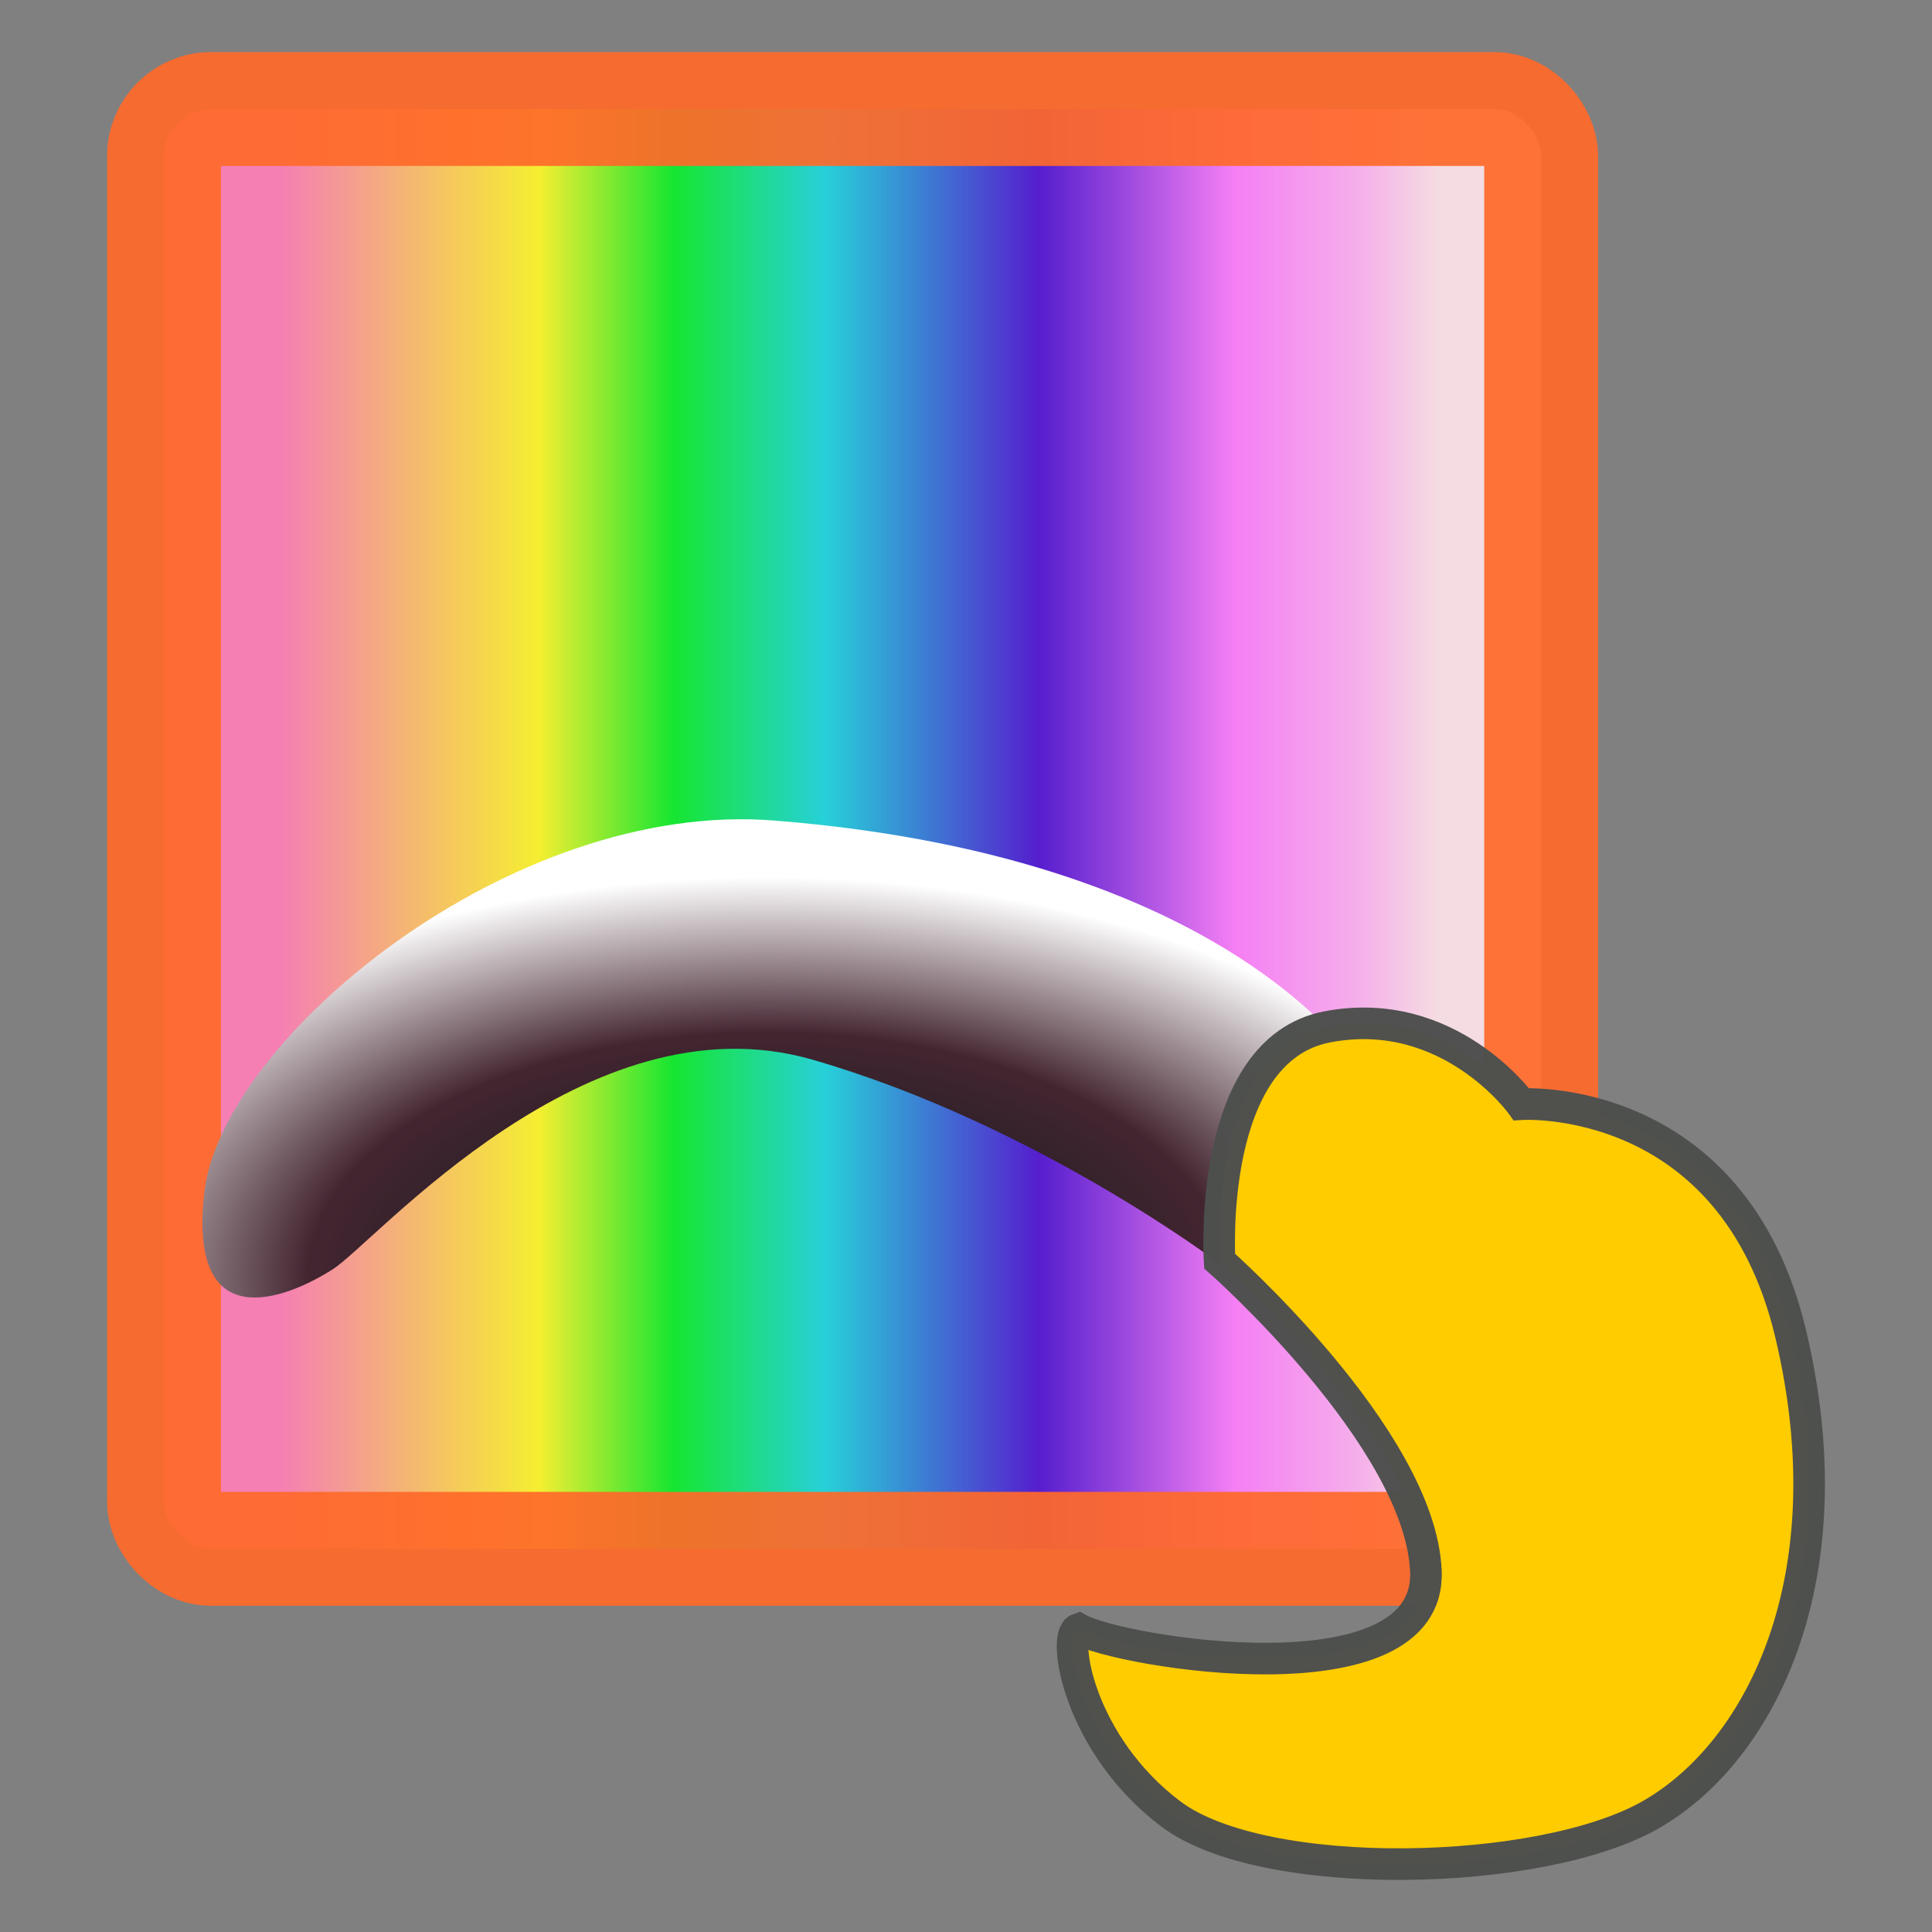 <?xml version="1.0" encoding="UTF-8" standalone="no"?>
<!-- Created with Inkscape (http://www.inkscape.org/) -->
<svg xmlns:svg="http://www.w3.org/2000/svg" xmlns="http://www.w3.org/2000/svg" xmlns:xlink="http://www.w3.org/1999/xlink" version="1.0" width="48" height="48" id="svg2">
  <rect width="100%" height="100%" fill="#808080" stroke="none"/>
  <defs id="defs5">
    <linearGradient id="linearGradient3180">
      <stop id="stop3182" style="stop-color:#001818;stop-opacity:1" offset="0"/>
      <stop id="stop3190" style="stop-color:#432530;stop-opacity:1" offset="0.611"/>
      <stop id="stop3184" style="stop-color:#ffffff;stop-opacity:1" offset="1"/>
    </linearGradient>
    <linearGradient id="linearGradient3156">
      <stop id="stop3158" style="stop-color:#ff7fb8;stop-opacity:1" offset="0"/>
      <stop id="stop3164" style="stop-color:#fff82a;stop-opacity:1" offset="0.224"/>
      <stop id="stop3166" style="stop-color:#0def2a;stop-opacity:1" offset="0.34"/>
      <stop id="stop3168" style="stop-color:#1fd8e0;stop-opacity:1" offset="0.47"/>
      <stop id="stop3170" style="stop-color:#5216d5;stop-opacity:1" offset="0.656"/>
      <stop id="stop3172" style="stop-color:#ff7ffe;stop-opacity:1" offset="0.825"/>
      <stop id="stop3174" style="stop-color:#ffb1f4;stop-opacity:1" offset="0.928"/>
      <stop id="stop3160" style="stop-color:#ffe3eb;stop-opacity:1" offset="1"/>
    </linearGradient>
    <linearGradient x1="56.63" y1="11.48" x2="76.936" y2="11.48" id="linearGradient3162" xlink:href="#linearGradient3156" gradientUnits="userSpaceOnUse" gradientTransform="matrix(3.96, 0, 0, 3.96, -210.791, 9.76)"/>
    <radialGradient cx="13.623" cy="23.631" r="8.687" fx="13.623" fy="23.631" id="radialGradient3188" xlink:href="#linearGradient3180" gradientUnits="userSpaceOnUse" gradientTransform="matrix(6.008, 3.51806e-07, 0, 3.209, -34.464, 10.629)"/>
    <linearGradient x1="56.63" y1="11.48" x2="76.936" y2="11.48" id="linearGradient2401" xlink:href="#linearGradient3156" gradientUnits="userSpaceOnUse" gradientTransform="matrix(3.96, 0, 0, 3.96, -210.791, 9.76)"/>
    <radialGradient cx="13.623" cy="23.631" r="8.687" fx="13.623" fy="23.631" id="radialGradient2403" xlink:href="#linearGradient3180" gradientUnits="userSpaceOnUse" gradientTransform="matrix(6.008, 3.51806e-07, 0, 3.209, -34.464, 10.629)"/>
    <radialGradient cx="13.623" cy="23.631" r="8.687" fx="13.623" fy="23.631" id="radialGradient2407" xlink:href="#linearGradient3180" gradientUnits="userSpaceOnUse" gradientTransform="matrix(2.146, 1.25672e-07, 0, 1.146, -10.181, 4.663)"/>
    <linearGradient x1="56.63" y1="11.48" x2="76.936" y2="11.48" id="linearGradient2410" xlink:href="#linearGradient3156" gradientUnits="userSpaceOnUse" gradientTransform="matrix(1.415, 0, 0, 1.415, -73.169, 4.353)"/>
  </defs>
  <rect width="34.215" height="35.771" rx="1.168" x="4.075" y="2.708" id="rect2384" style="opacity:0.92;fill:url(#linearGradient2410);fill-opacity:1;stroke:#ff6a2a;stroke-width:2.829;stroke-miterlimit:4;stroke-dasharray:none;stroke-opacity:1"/>
  <path d="M 5.077,29.616 C 5.514,25.832 12.687,19.856 19.25,20.387 C 31.009,21.326 33.988,26.805 33.988,26.805 L 30.354,31.437 C 30.354,31.437 25.753,27.932 20.181,26.326 C 14.574,24.711 9.34,30.852 8.269,31.534 C 7.091,32.284 4.658,33.243 5.077,29.616 z" id="path3178" style="fill:url(#radialGradient2407);fill-opacity:1;fill-rule:evenodd;stroke:none;stroke-width:0.2;stroke-linecap:butt;stroke-linejoin:miter;stroke-miterlimit:4;stroke-dasharray:none;stroke-opacity:1"/>
  <path d="M 26.796,40.47 C 27.803,41.045 35.57,42.34 35.426,39.031 C 35.282,35.723 30.301,31.331 30.301,31.331 C 30.301,31.331 29.96,26.086 32.981,25.511 C 36.002,24.935 37.797,27.433 37.797,27.433 C 37.797,27.433 43.05,27.093 44.488,33.134 C 45.926,39.175 43.769,43.49 41.036,45.073 C 38.303,46.655 31.399,46.799 29.097,45.073 C 26.796,43.347 26.365,40.614 26.796,40.47 z" id="path3192" style="fill:#ffcc00;fill-rule:evenodd;stroke:#4e504e;stroke-width:0.785;stroke-linecap:butt;stroke-linejoin:miter;stroke-miterlimit:4;stroke-dasharray:none;stroke-opacity:0.981"/>
</svg>